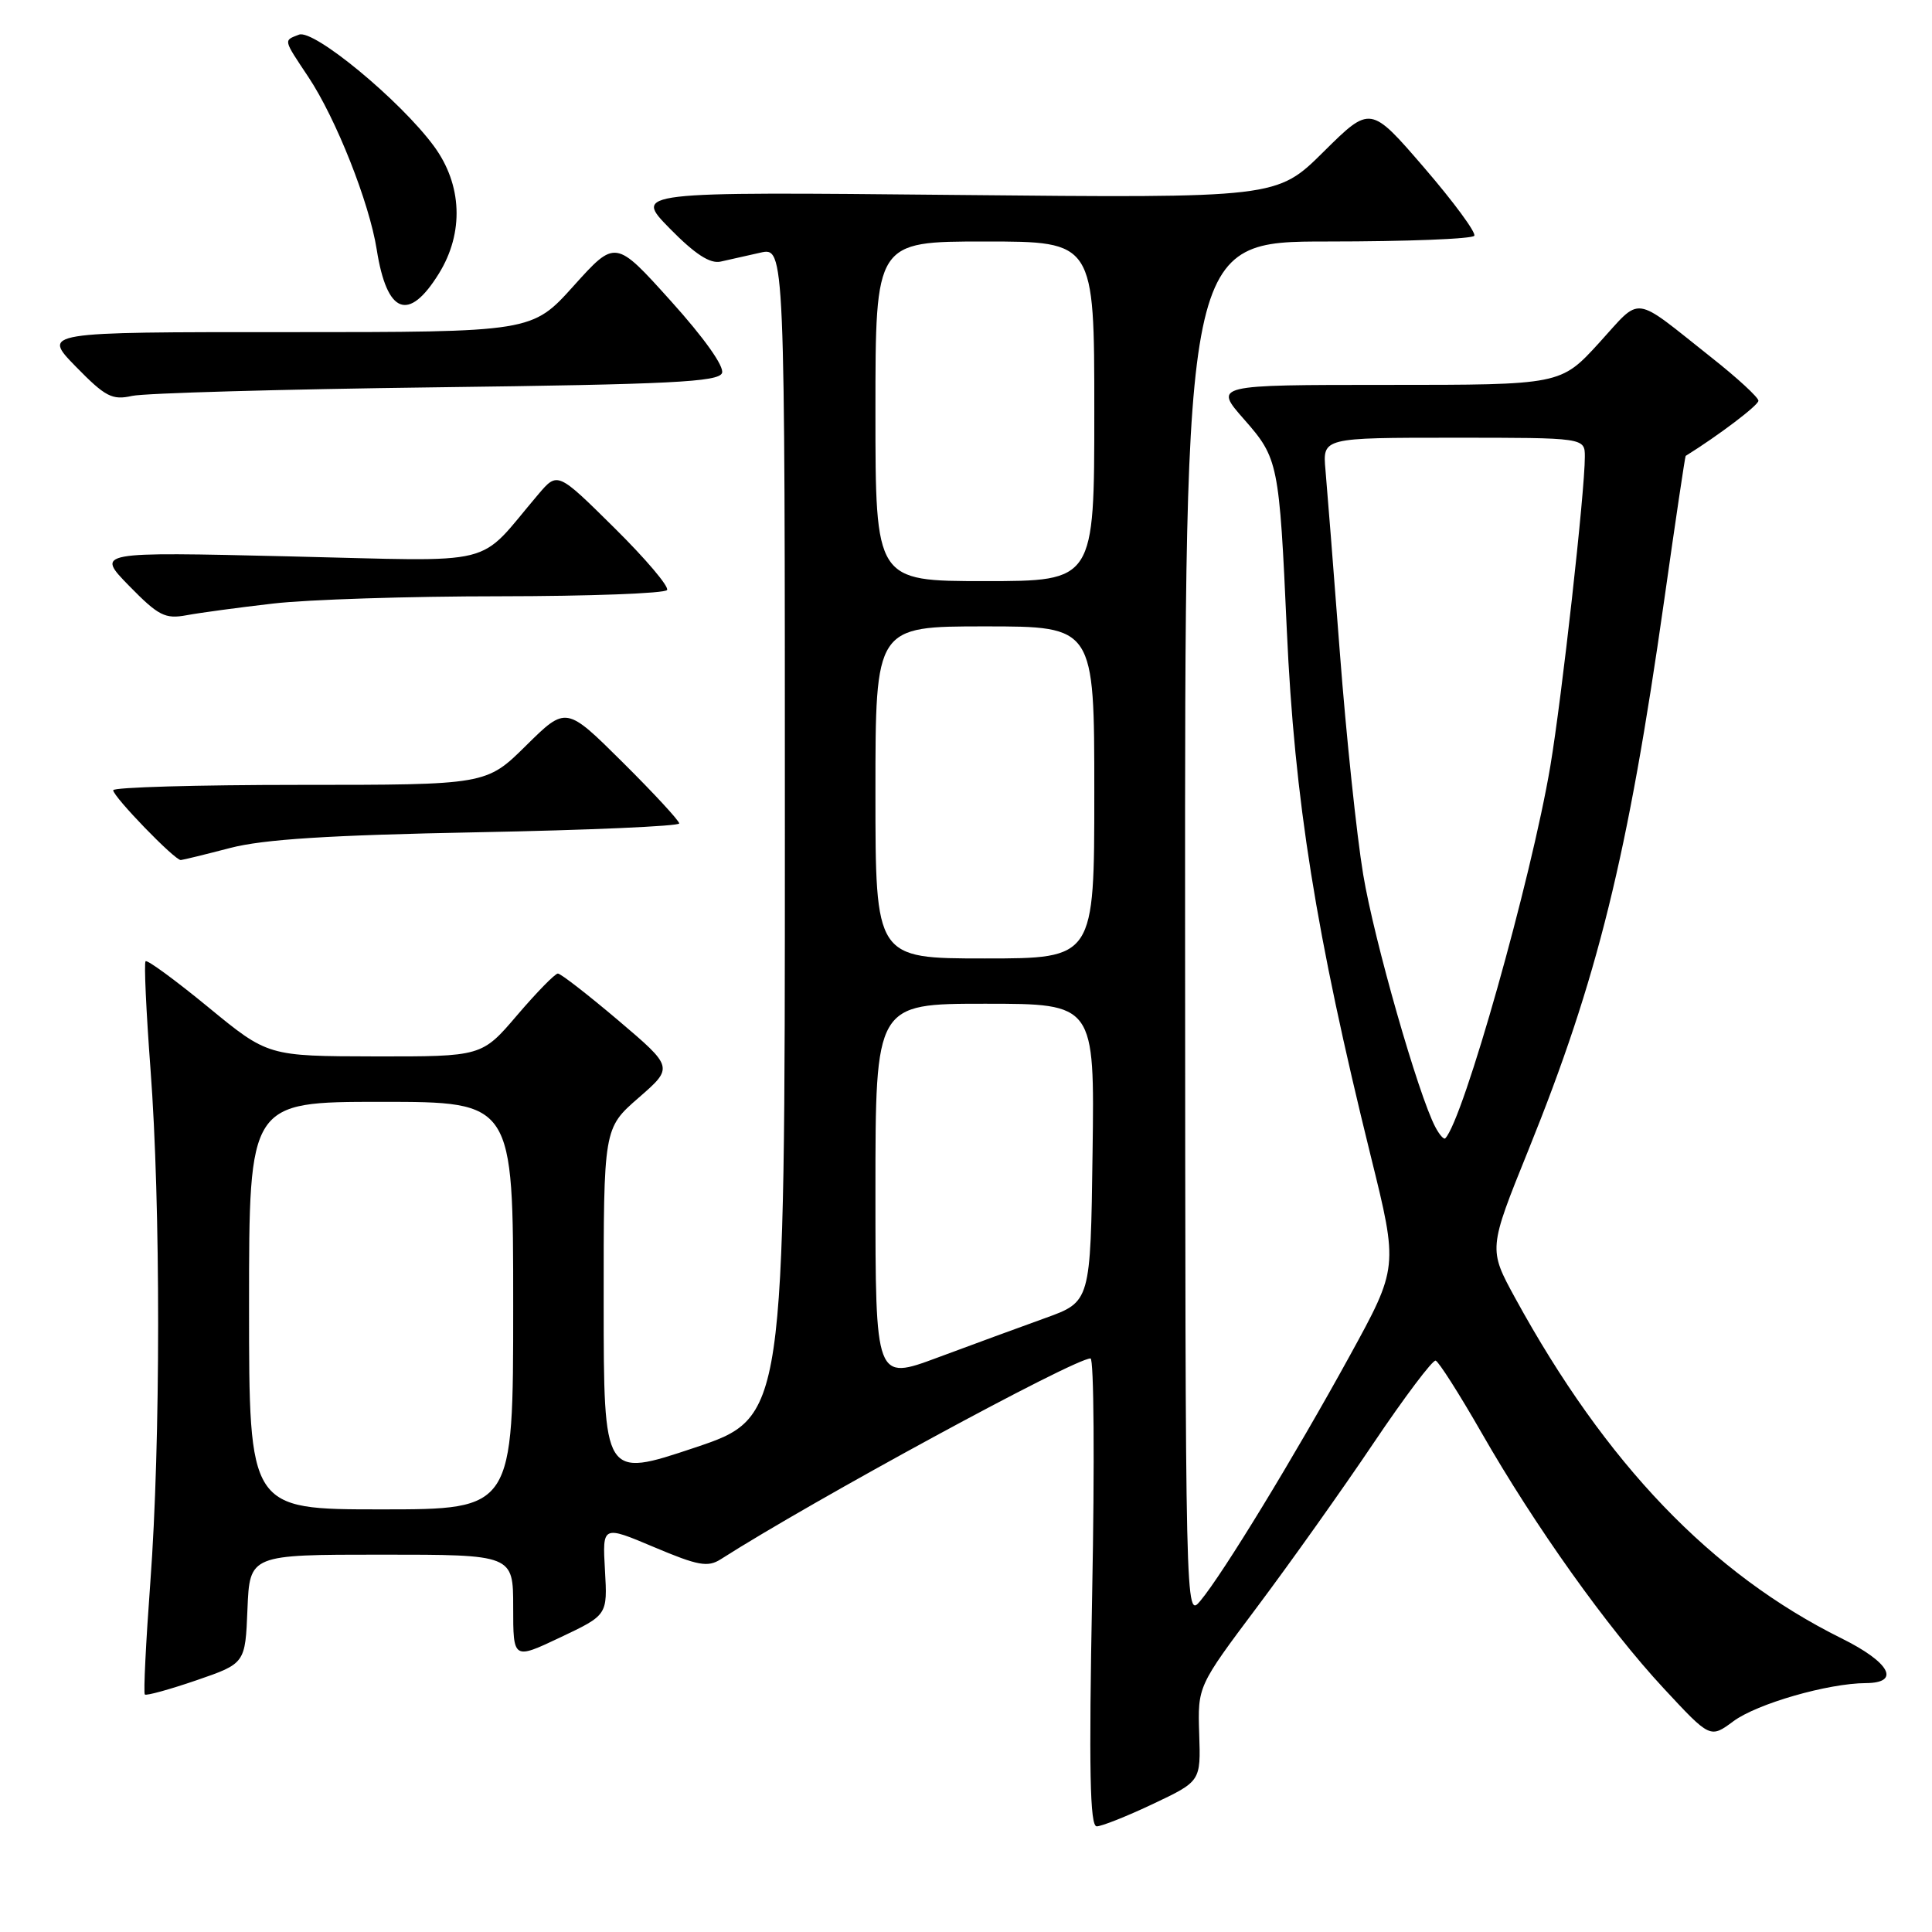 <?xml version="1.0" encoding="UTF-8" standalone="no"?>
<!DOCTYPE svg PUBLIC "-//W3C//DTD SVG 1.1//EN" "http://www.w3.org/Graphics/SVG/1.1/DTD/svg11.dtd" >
<svg xmlns="http://www.w3.org/2000/svg" xmlns:xlink="http://www.w3.org/1999/xlink" version="1.1" viewBox="0 0 256 256">
 <g >
 <path fill="currentColor"
d=" M 152.80 239.02 C 159.11 236.03 159.11 236.03 158.90 229.74 C 158.70 223.44 158.70 223.44 166.60 212.90 C 170.94 207.11 177.88 197.35 182.00 191.22 C 186.12 185.10 189.83 180.18 190.23 180.29 C 190.63 180.41 193.35 184.68 196.28 189.79 C 203.38 202.20 212.98 215.68 220.47 223.74 C 226.61 230.35 226.61 230.35 229.69 228.07 C 232.82 225.75 242.24 223.04 247.25 223.02 C 251.90 222.99 250.42 220.26 244.01 217.09 C 226.75 208.52 212.79 193.96 200.77 172.00 C 197.22 165.50 197.22 165.50 202.52 152.39 C 211.68 129.73 215.69 113.48 220.52 79.50 C 222.00 69.05 223.28 60.46 223.36 60.41 C 227.73 57.69 233.00 53.70 233.00 53.10 C 233.00 52.66 230.22 50.09 226.81 47.40 C 216.14 38.95 217.63 39.14 211.89 45.43 C 206.80 51.00 206.80 51.00 183.81 51.00 C 160.83 51.00 160.83 51.00 164.85 55.57 C 169.38 60.72 169.51 61.33 170.51 83.50 C 171.53 106.04 174.35 123.69 181.64 153.22 C 185.28 167.93 185.28 167.93 178.81 179.72 C 171.53 192.97 162.08 208.48 159.07 212.10 C 157.07 214.50 157.07 214.50 157.03 123.25 C 157.00 32.00 157.00 32.00 175.94 32.00 C 186.36 32.00 195.09 31.66 195.35 31.24 C 195.61 30.82 192.62 26.76 188.71 22.22 C 181.59 13.96 181.59 13.96 175.39 20.10 C 169.19 26.25 169.19 26.25 126.59 25.83 C 83.98 25.41 83.98 25.41 88.74 30.27 C 92.10 33.69 94.09 34.98 95.50 34.66 C 96.60 34.42 98.96 33.88 100.75 33.48 C 104.00 32.75 104.00 32.75 104.00 110.29 C 104.00 187.82 104.00 187.82 92.00 191.84 C 80.00 195.85 80.00 195.85 79.99 172.68 C 79.98 149.50 79.98 149.50 84.62 145.46 C 89.25 141.43 89.25 141.43 81.93 135.21 C 77.90 131.80 74.30 129.00 73.92 129.00 C 73.55 129.00 71.13 131.47 68.54 134.50 C 63.85 140.00 63.85 140.00 49.67 139.98 C 35.50 139.95 35.50 139.95 27.60 133.46 C 23.25 129.89 19.52 127.15 19.29 127.37 C 19.07 127.59 19.37 134.01 19.94 141.64 C 21.30 159.57 21.29 191.22 19.92 209.65 C 19.33 217.64 19.00 224.33 19.19 224.53 C 19.38 224.72 22.46 223.87 26.02 222.65 C 32.50 220.42 32.50 220.42 32.79 213.21 C 33.09 206.00 33.09 206.00 50.54 206.00 C 68.00 206.00 68.00 206.00 68.00 212.96 C 68.00 219.92 68.00 219.92 74.25 216.96 C 80.50 214.00 80.50 214.00 80.16 208.06 C 79.82 202.11 79.82 202.11 86.66 205.00 C 92.50 207.47 93.79 207.70 95.50 206.61 C 107.77 198.77 142.34 180.00 144.50 180.00 C 144.95 180.00 145.05 193.95 144.72 211.00 C 144.27 234.55 144.42 242.00 145.32 242.00 C 145.97 242.00 149.34 240.66 152.80 239.02 Z  M 30.50 112.36 C 34.92 111.21 43.57 110.66 63.25 110.28 C 77.96 110.00 90.00 109.47 90.00 109.11 C 90.00 108.75 86.63 105.10 82.50 101.00 C 75.01 93.56 75.01 93.56 69.72 98.78 C 64.44 104.00 64.44 104.00 39.72 104.00 C 26.12 104.00 15.00 104.32 15.00 104.71 C 15.00 105.57 23.18 114.02 23.96 113.96 C 24.26 113.94 27.20 113.22 30.50 112.36 Z  M 36.23 79.97 C 40.78 79.44 54.26 79.01 66.19 79.01 C 78.12 79.00 88.11 78.63 88.39 78.18 C 88.67 77.72 85.52 74.01 81.39 69.93 C 73.88 62.50 73.88 62.50 71.33 65.50 C 62.98 75.30 66.72 74.38 38.21 73.72 C 12.71 73.12 12.71 73.12 17.10 77.62 C 21.00 81.60 21.87 82.05 24.73 81.52 C 26.51 81.19 31.68 80.49 36.23 79.97 Z  M 57.81 51.32 C 88.85 50.93 95.21 50.61 95.67 49.43 C 96.00 48.57 93.29 44.76 88.88 39.87 C 81.55 31.73 81.55 31.73 76.02 37.87 C 70.50 44.01 70.50 44.01 38.04 44.01 C 5.58 44.00 5.58 44.00 10.04 48.57 C 13.96 52.58 14.86 53.05 17.50 52.46 C 19.15 52.09 37.29 51.58 57.81 51.32 Z  M 58.16 36.24 C 61.50 30.84 61.25 24.47 57.50 19.37 C 53.04 13.31 41.58 3.84 39.62 4.59 C 37.55 5.39 37.50 5.15 40.86 10.20 C 44.52 15.70 48.94 26.85 49.92 33.08 C 51.27 41.63 54.15 42.73 58.16 36.24 Z  M 33.00 173.00 C 33.00 146.00 33.00 146.00 50.50 146.00 C 68.00 146.00 68.00 146.00 68.00 173.00 C 68.00 200.00 68.00 200.00 50.50 200.00 C 33.00 200.00 33.00 200.00 33.00 173.00 Z  M 116.00 157.97 C 116.00 133.00 116.00 133.00 130.52 133.00 C 145.04 133.00 145.04 133.00 144.77 152.74 C 144.50 172.49 144.50 172.49 138.50 174.65 C 135.20 175.84 128.79 178.19 124.25 179.88 C 116.00 182.95 116.00 182.95 116.00 157.97 Z  M 190.19 149.34 C 187.94 145.09 182.07 124.57 180.63 115.88 C 179.77 110.72 178.38 97.50 177.54 86.50 C 176.70 75.50 175.84 64.59 175.63 62.25 C 175.25 58.00 175.25 58.00 192.62 58.00 C 210.00 58.00 210.00 58.00 210.00 60.53 C 210.00 65.16 206.96 92.38 205.43 101.50 C 202.90 116.51 193.89 148.44 191.50 150.84 C 191.31 151.02 190.72 150.35 190.19 149.34 Z  M 116.00 105.00 C 116.00 83.00 116.00 83.00 130.50 83.00 C 145.00 83.00 145.00 83.00 145.00 105.00 C 145.00 127.00 145.00 127.00 130.50 127.00 C 116.00 127.00 116.00 127.00 116.00 105.00 Z  M 116.00 54.50 C 116.00 32.00 116.00 32.00 130.50 32.00 C 145.00 32.00 145.00 32.00 145.00 54.50 C 145.00 77.00 145.00 77.00 130.50 77.00 C 116.00 77.00 116.00 77.00 116.00 54.50 Z "/>
</g>
</svg>